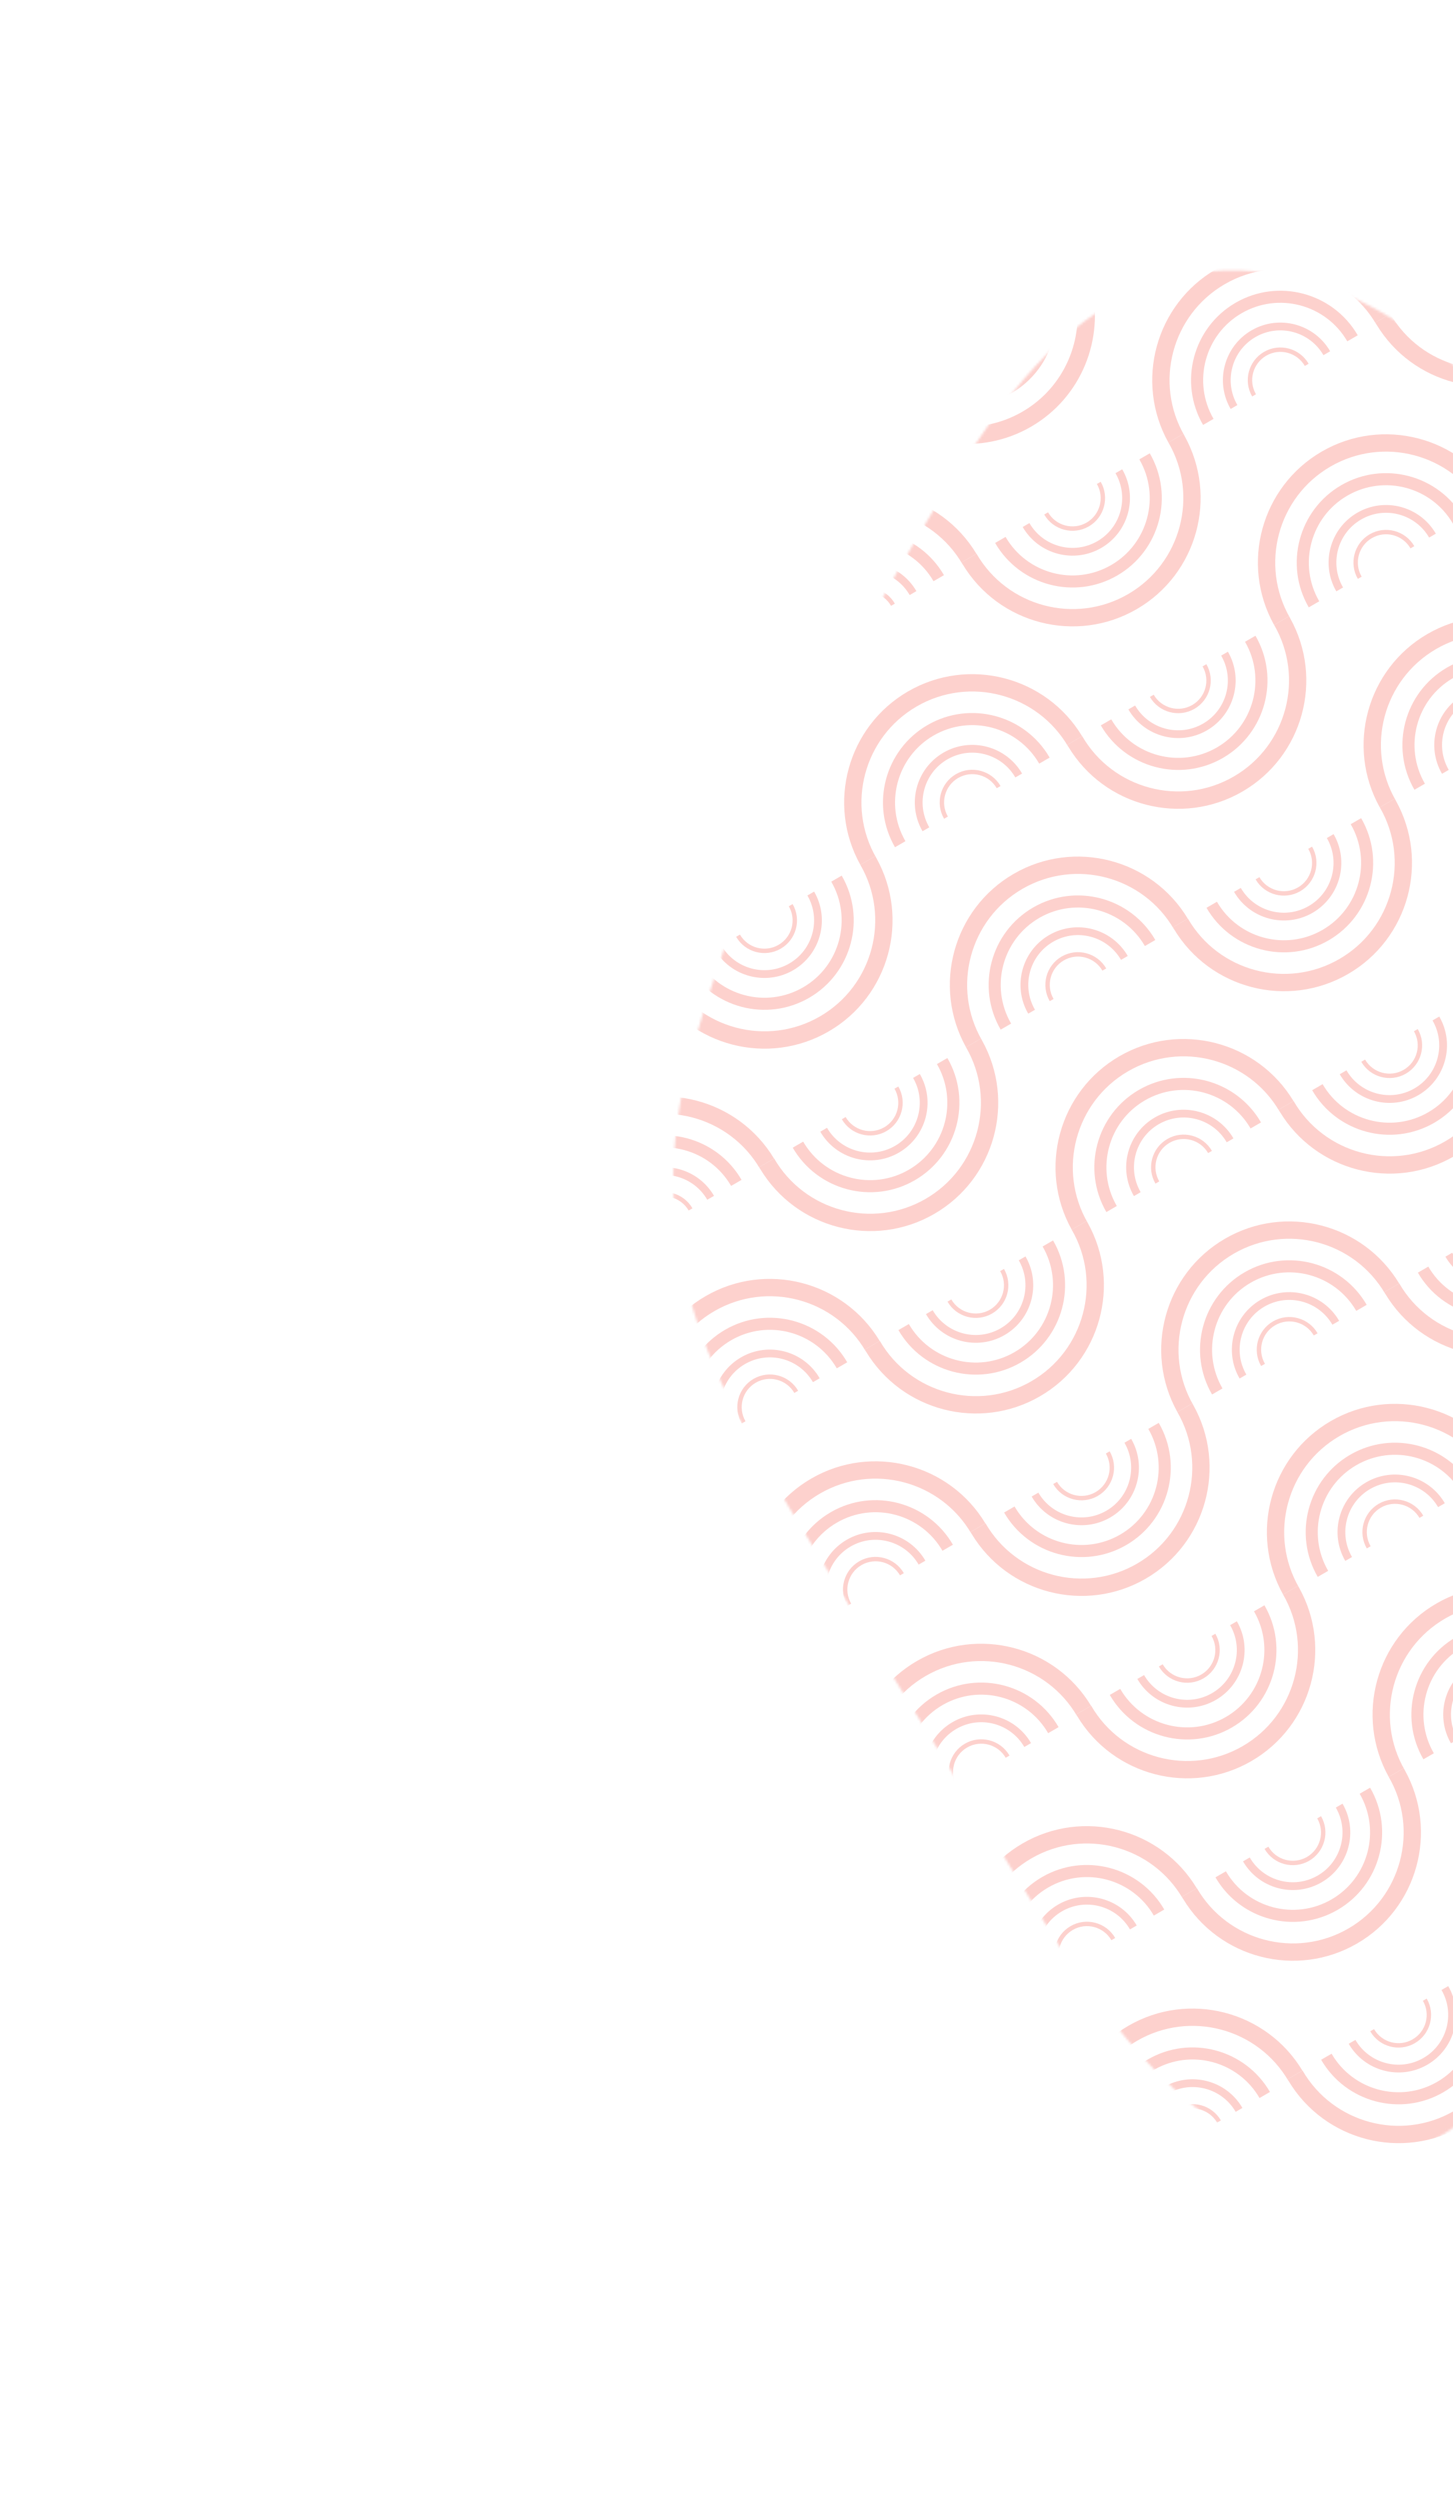<svg width="600" height="1032" viewBox="0 0 600 1032" fill="none" xmlns="http://www.w3.org/2000/svg">
<g style="mix-blend-mode:hard-light" opacity="0.3" clip-path="url(#clip0_76_21959)">
<mask id="mask0_76_21959" style="mask-type:alpha" maskUnits="userSpaceOnUse" x="278" y="111" width="385" height="783">
<path d="M342.879 650.115C372.551 698.238 402.214 746.373 431.886 794.496C462.838 844.706 507.917 901.887 566.162 892.606C600.569 887.122 627.385 857.905 640.005 825.427C652.614 792.95 653.571 757.288 654.369 722.459C656.917 611.21 659.454 499.963 662 388.703C663.513 322.713 664.322 253.54 634.089 194.858C603.857 136.186 531.552 93.52 470.778 119.277C437.122 133.542 414.173 164.851 394.687 195.775C348.97 268.323 310.353 348.279 286.559 430.858C261.23 518.776 295.889 573.88 342.879 650.115Z" fill="#B49180"/>
</mask>
<g mask="url(#mask0_76_21959)">
<path d="M509.582 911.554C488.705 923.654 479.194 947.927 484.789 970.244L491.269 966.489C487.482 947.758 495.739 927.841 513.168 917.741C530.596 907.64 551.985 910.367 566.351 922.975L572.831 919.22C556.243 903.275 530.46 899.455 509.582 911.554Z" fill="#F76457"/>
<path d="M480.584 861.517C469.257 868.082 465.375 882.644 471.943 893.978L474.726 892.365C469.047 882.566 472.394 869.972 482.193 864.293C491.991 858.615 504.583 861.972 510.262 871.771L513.044 870.158C506.469 858.828 491.911 854.953 480.584 861.517Z" fill="#F76457"/>
<path d="M485.733 870.401C479.305 874.126 477.105 882.391 480.83 888.819L482.404 887.906C479.179 882.341 481.079 875.201 486.645 871.975C492.211 868.75 499.351 870.65 502.576 876.216L504.15 875.304C500.425 868.876 492.16 866.676 485.733 870.401Z" fill="#F76457"/>
<path d="M473.99 850.138C456.385 860.34 450.358 882.961 460.564 900.572L464.876 898.073C456.051 882.847 461.255 863.277 476.488 854.449C491.715 845.624 511.278 850.832 520.106 866.065L524.417 863.567C514.211 845.956 491.594 839.935 473.99 850.138Z" fill="#F76457"/>
<path d="M452.859 905.029C440.202 883.175 447.679 855.106 469.523 842.446C491.374 829.783 519.443 837.26 532.102 859.104L532.135 859.085C531.977 858.828 531.816 858.581 531.665 858.319L537.818 854.753C522.975 830.091 490.927 821.77 465.928 836.258C440.929 850.746 432.222 882.686 446.235 907.829L452.428 904.24C452.579 904.502 452.707 904.768 452.859 905.029Z" fill="#F76457"/>
<path d="M623.724 806.006C611.067 784.152 618.544 756.083 640.388 743.424C662.239 730.76 690.307 738.238 702.967 760.082L703 760.063C702.842 759.805 702.681 759.558 702.529 759.297L708.689 755.727C693.847 731.064 661.798 722.743 636.799 737.231C611.8 751.719 603.094 783.659 617.107 808.802L623.286 805.221C623.438 805.482 623.579 805.741 623.724 806.006Z" fill="#F76457"/>
<path d="M589.392 852.317C600.719 845.752 604.595 831.194 598.026 819.86L595.25 821.469C600.929 831.268 597.582 843.862 587.783 849.541C577.985 855.219 565.387 851.866 559.708 842.067L556.932 843.676C563.496 855.003 578.059 858.885 589.392 852.317Z" fill="#F76457"/>
<path d="M584.239 843.427C590.667 839.702 592.867 831.437 589.142 825.009L587.568 825.922C590.793 831.487 588.892 838.627 583.327 841.853C577.761 845.078 570.621 843.178 567.396 837.612L565.822 838.524C569.547 844.952 577.805 847.156 584.239 843.427Z" fill="#F76457"/>
<path d="M593.488 859.385C578.261 868.21 558.692 863.006 549.864 847.773L545.552 850.271C555.755 867.876 578.376 873.903 595.987 863.697C613.591 853.494 619.618 830.873 609.412 813.262L605.101 815.761C613.919 830.991 608.715 850.561 593.488 859.385Z" fill="#F76457"/>
<path d="M532.141 859.082C546.984 883.745 579.032 892.066 604.031 877.578C629.03 863.09 637.731 831.154 623.724 806.006C623.579 805.741 623.444 805.479 623.293 805.218L617.113 808.799L617.1 808.807C629.764 830.657 622.286 858.726 600.449 871.382C578.598 884.045 550.53 876.568 537.87 854.724L537.838 854.743L531.684 858.309C531.823 858.578 531.983 858.825 532.141 859.082Z" fill="#F76457"/>
<path d="M436.942 786.213C425.615 792.777 421.733 807.34 428.294 818.66L431.076 817.047C425.402 807.255 428.749 794.661 438.547 788.982C448.345 783.304 460.937 786.661 466.612 796.453L469.395 794.84C462.831 783.53 448.269 779.648 436.942 786.213Z" fill="#F76457"/>
<path d="M442.091 795.097C435.663 798.822 433.463 807.087 437.189 813.515L438.763 812.602C435.541 807.043 437.438 799.897 443.004 796.671C448.569 793.446 455.713 795.353 458.935 800.912L460.509 800C456.784 793.572 448.519 791.372 442.091 795.097Z" fill="#F76457"/>
<path d="M430.344 774.827C412.74 785.03 406.716 807.657 416.919 825.262L421.23 822.763C412.41 807.543 417.617 787.98 432.85 779.152C448.077 770.327 467.64 775.535 476.461 790.755L480.772 788.256C470.573 770.658 447.949 764.625 430.344 774.827Z" fill="#F76457"/>
<path d="M409.217 829.725C396.564 807.877 404.042 779.809 425.886 767.149C447.736 754.486 475.805 761.963 488.461 783.801L488.493 783.782C488.339 783.531 488.178 783.284 488.027 783.022L494.18 779.456C479.334 754.787 447.286 746.466 422.286 760.954C397.287 775.442 388.581 807.382 402.598 832.532L408.79 828.943C408.942 829.204 409.07 829.47 409.217 829.725Z" fill="#F76457"/>
<path d="M373.279 873.249C363.481 878.928 350.886 875.581 345.208 865.783L342.432 867.391C348.996 878.718 363.558 882.6 374.892 876.032C386.219 869.468 390.094 854.909 383.526 843.576L380.75 845.184C386.426 854.993 383.078 867.571 373.279 873.249Z" fill="#F76457"/>
<path d="M369.743 867.149C376.17 863.424 378.37 855.159 374.645 848.731L373.071 849.643C376.293 855.202 374.389 862.353 368.83 865.574C363.265 868.8 356.125 866.899 352.899 861.334L351.325 862.246C355.044 868.678 363.308 870.878 369.743 867.149Z" fill="#F76457"/>
<path d="M381.486 887.411C399.084 877.213 405.117 854.588 394.911 836.977L390.593 839.479C399.418 854.706 394.214 874.276 378.987 883.1C363.761 891.925 344.187 886.714 335.363 871.488L344.634 887.485C355.683 893.796 369.702 894.241 381.486 887.411Z" fill="#F76457"/>
<path d="M409.217 829.725C409.069 829.47 408.941 829.204 408.79 828.942L402.61 832.524L402.597 832.531C415.26 854.382 407.783 882.451 385.946 895.106C375.213 901.326 362.982 902.672 351.808 899.864L356.529 908.009C367.594 909.38 379.164 907.3 389.531 901.292C414.534 886.811 423.23 854.868 409.217 829.725Z" fill="#F76457"/>
<path d="M607.8 687.193C596.473 693.758 592.591 708.32 599.152 719.641L601.935 718.028C596.26 708.236 599.607 695.642 609.406 689.963C619.204 684.284 631.796 687.642 637.471 697.434L640.253 695.821C633.69 684.511 619.127 680.629 607.8 687.193Z" fill="#F76457"/>
<path d="M601.203 675.808C583.598 686.011 577.575 708.638 587.778 726.242L592.089 723.744C583.268 708.524 588.476 688.961 603.709 680.132C618.936 671.308 638.505 676.512 647.326 691.732L651.637 689.233C641.439 671.635 618.807 665.606 601.203 675.808Z" fill="#F76457"/>
<path d="M580.082 730.702C567.429 708.854 574.907 680.786 596.75 668.126C618.601 655.463 646.67 662.94 659.325 684.778L659.358 684.759C659.204 684.508 659.043 684.261 658.892 683.999L665.052 680.429C650.205 655.76 618.157 647.439 593.158 661.927C568.159 676.415 559.452 708.355 573.469 733.505L579.649 729.924C579.8 730.185 579.941 730.444 580.082 730.702Z" fill="#F76457"/>
<path d="M545.751 777.013C557.078 770.448 560.953 755.89 554.385 744.556L551.609 746.165C557.287 755.964 553.936 768.552 544.138 774.23C534.339 779.909 521.745 776.562 516.066 766.763L513.29 768.372C519.858 779.706 534.417 783.581 545.751 777.013Z" fill="#F76457"/>
<path d="M540.601 768.129C547.029 764.404 549.229 756.14 545.504 749.712L543.93 750.624C547.151 756.183 545.255 763.33 539.689 766.555C534.123 769.781 526.983 767.88 523.758 762.314L522.184 763.227C525.909 769.655 534.167 771.858 540.601 768.129Z" fill="#F76457"/>
<path d="M549.846 784.081C534.619 792.905 515.046 787.695 506.222 772.468L501.91 774.967C512.113 792.571 534.734 798.598 552.345 788.392C569.949 778.19 575.976 755.569 565.77 737.958L561.459 740.456C570.28 755.693 565.073 775.256 549.846 784.081Z" fill="#F76457"/>
<path d="M488.499 783.777C503.345 808.446 535.394 816.767 560.393 802.279C585.392 787.792 594.099 755.851 580.082 730.701C579.941 730.443 579.806 730.181 579.655 729.919L573.475 733.501L573.462 733.508C586.125 755.359 578.648 783.427 556.811 796.083C534.96 808.746 506.891 801.269 494.232 779.425L494.199 779.444L488.046 783.01C488.184 783.279 488.345 783.526 488.499 783.777Z" fill="#F76457"/>
<path d="M393.304 710.915C381.977 717.479 378.091 732.035 384.659 743.369L387.442 741.756C381.764 731.958 385.114 719.37 394.913 713.691C404.711 708.013 417.299 711.363 422.978 721.162L425.761 719.549C419.186 708.219 404.631 704.351 393.304 710.915Z" fill="#F76457"/>
<path d="M398.449 719.792C392.021 723.517 389.821 731.782 393.546 738.21L395.121 737.297C391.895 731.732 393.796 724.592 399.361 721.366C404.927 718.141 412.067 720.042 415.292 725.607L416.867 724.695C413.141 718.267 404.877 716.067 398.449 719.792Z" fill="#F76457"/>
<path d="M386.706 699.529C369.101 709.731 363.074 732.352 373.281 749.963L377.592 747.465C368.767 732.238 373.975 712.675 389.208 703.847C404.435 695.022 423.998 700.23 432.822 715.457L437.134 712.958C426.927 695.347 404.31 689.326 386.706 699.529Z" fill="#F76457"/>
<path d="M365.579 754.427C352.926 732.579 360.399 704.504 382.243 691.844C404.094 679.181 432.163 686.658 444.822 708.502L444.855 708.483C444.701 708.232 444.54 707.985 444.389 707.724L450.542 704.158C435.695 679.489 403.647 671.168 378.648 685.655C353.649 700.143 344.942 732.084 358.959 757.234L365.152 753.645C365.299 753.899 365.431 754.172 365.579 754.427Z" fill="#F76457"/>
<path d="M329.641 797.951C319.842 803.63 307.248 800.283 301.569 790.484L298.793 792.093C305.358 803.42 319.916 807.296 331.25 800.727C342.577 794.163 346.456 779.611 339.888 768.277L337.112 769.886C342.784 779.688 339.439 792.273 329.641 797.951Z" fill="#F76457"/>
<path d="M326.104 791.85C332.532 788.125 334.732 779.861 331.007 773.433L329.433 774.345C332.654 779.904 330.751 787.054 325.192 790.276C319.626 793.502 312.483 791.594 309.261 786.035L307.687 786.948C311.405 793.379 319.67 795.579 326.104 791.85Z" fill="#F76457"/>
<path d="M337.848 812.114C355.446 801.915 361.476 779.284 351.273 761.679L346.955 764.182C355.78 779.408 350.572 798.971 335.346 807.796C320.119 816.62 300.549 811.417 291.725 796.19L300.992 812.181C312.045 818.499 326.064 818.943 337.848 812.114Z" fill="#F76457"/>
<path d="M365.579 754.427C365.431 754.172 365.303 753.906 365.152 753.645L358.972 757.226L358.959 757.234C371.618 779.078 364.145 807.153 342.308 819.809C331.575 826.028 319.348 827.381 308.17 824.566L312.895 832.718C323.96 834.089 335.53 832.009 345.896 826.001C370.892 811.507 379.592 779.57 365.579 754.427Z" fill="#F76457"/>
<path d="M564.162 611.896C552.835 618.46 548.95 633.016 555.518 644.35L558.301 642.737C552.622 632.938 555.973 620.351 565.771 614.672C575.57 608.993 588.158 612.344 593.836 622.143L596.619 620.53C590.044 609.2 575.489 605.331 564.162 611.896Z" fill="#F76457"/>
<path d="M569.308 620.773C562.88 624.498 560.68 632.763 564.405 639.191L565.979 638.278C562.754 632.713 564.654 625.573 570.22 622.347C575.786 619.122 582.926 621.022 586.151 626.588L587.725 625.676C584 619.248 575.735 617.048 569.308 620.773Z" fill="#F76457"/>
<path d="M557.565 600.51C539.96 610.712 533.933 633.333 544.139 650.944L548.451 648.446C539.626 633.219 544.834 613.656 560.067 604.828C575.294 596.003 594.863 601.207 603.688 616.434L607.999 613.935C597.793 596.324 575.169 590.307 557.565 600.51Z" fill="#F76457"/>
<path d="M536.444 655.404C523.791 633.556 531.264 605.481 553.108 592.821C574.959 580.158 603.028 587.635 615.687 609.479L615.72 609.46C615.566 609.209 615.405 608.962 615.253 608.701L621.413 605.131C606.567 580.462 574.519 572.141 549.519 586.629C524.52 601.117 515.814 633.057 529.831 658.207L536.01 654.626C536.158 654.88 536.303 655.145 536.444 655.404Z" fill="#F76457"/>
<path d="M502.109 701.708C513.436 695.144 517.315 680.591 510.746 669.258L507.97 670.867C513.649 680.665 510.298 693.253 500.5 698.932C490.701 704.61 478.107 701.263 472.428 691.465L469.652 693.074C476.22 704.407 490.775 708.276 502.109 701.708Z" fill="#F76457"/>
<path d="M496.963 692.831C503.391 689.106 505.591 680.841 501.866 674.413L500.291 675.326C503.513 680.885 501.616 688.031 496.051 691.257C490.485 694.482 483.341 692.575 480.12 687.016L478.545 687.928C482.27 694.356 490.529 696.56 496.963 692.831Z" fill="#F76457"/>
<path d="M506.204 708.776C490.978 717.601 471.408 712.397 462.584 697.17L458.272 699.669C468.471 717.267 491.096 723.301 508.707 713.094C526.311 702.892 532.334 680.264 522.132 662.66L517.821 665.158C526.639 680.389 521.431 699.952 506.204 708.776Z" fill="#F76457"/>
<path d="M444.861 708.48C459.704 733.143 491.752 741.464 516.751 726.976C541.75 712.488 550.451 680.551 536.444 655.404C536.303 655.146 536.168 654.883 536.017 654.622L529.837 658.203L529.824 658.211C542.484 680.055 535.01 708.13 513.173 720.786C491.322 733.449 463.254 725.972 450.594 704.128L450.561 704.147L444.408 707.713C444.543 707.975 444.707 708.229 444.861 708.48Z" fill="#F76457"/>
<path d="M349.662 635.611C338.335 642.175 334.453 656.738 341.021 668.071L343.804 666.458C338.126 656.66 341.473 644.066 351.271 638.387C361.07 632.708 373.661 636.066 379.34 645.864L382.123 644.251C375.548 632.922 360.989 629.046 349.662 635.611Z" fill="#F76457"/>
<path d="M354.811 644.495C348.383 648.22 346.183 656.485 349.909 662.912L351.483 662C348.257 656.434 350.158 649.294 355.724 646.069C361.289 642.844 368.429 644.744 371.655 650.31L373.229 649.397C369.504 642.97 361.239 640.77 354.811 644.495Z" fill="#F76457"/>
<path d="M343.068 624.231C325.463 634.434 319.436 657.055 329.643 674.666L333.954 672.167C325.129 656.94 330.333 637.371 345.567 628.543C360.793 619.718 380.356 624.926 389.185 640.159L393.496 637.66C383.29 620.049 360.672 614.029 343.068 624.231Z" fill="#F76457"/>
<path d="M321.937 679.123C309.281 657.268 316.758 629.2 338.602 616.54C360.452 603.877 388.521 611.354 401.181 633.198L401.213 633.179C401.055 632.922 400.895 632.675 400.743 632.413L406.897 628.847C392.054 604.185 360.006 595.863 335.006 610.351C310.007 624.839 301.301 656.78 315.314 681.923L321.506 678.334C321.658 678.595 321.786 678.861 321.937 679.123Z" fill="#F76457"/>
<path d="M286.003 722.654C276.205 728.332 263.606 724.979 257.928 715.18L255.152 716.789C261.716 728.116 276.278 731.998 287.612 725.43C298.939 718.865 302.814 704.307 296.246 692.973L293.47 694.582C299.142 704.384 295.801 716.975 286.003 722.654Z" fill="#F76457"/>
<path d="M282.459 716.54C288.887 712.815 291.087 704.55 287.362 698.122L285.787 699.035C289.013 704.6 287.106 711.744 281.547 714.966C275.981 718.191 268.841 716.291 265.616 710.725L264.041 711.637C267.76 718.069 276.025 720.269 282.459 716.54Z" fill="#F76457"/>
<path d="M294.206 736.81C311.804 726.611 317.838 703.986 307.632 686.375L303.314 688.878C312.138 704.104 306.931 723.667 291.704 732.492C276.477 741.316 256.908 736.113 248.083 720.886L257.355 736.884C268.403 743.195 282.422 743.639 294.206 736.81Z" fill="#F76457"/>
<path d="M321.937 679.123C321.786 678.862 321.658 678.596 321.506 678.334L315.327 681.916L315.314 681.923C327.977 703.774 320.5 731.843 298.662 744.498C287.93 750.718 275.703 752.071 264.525 749.256L269.249 757.408C280.315 758.779 291.884 756.699 302.251 750.691C327.254 736.209 335.95 704.267 321.937 679.123Z" fill="#F76457"/>
<path d="M520.521 536.592C509.194 543.156 505.312 557.719 511.88 569.052L514.663 567.439C508.984 557.641 512.331 545.046 522.13 539.368C531.928 533.689 544.52 537.047 550.198 546.845L552.981 545.232C546.406 533.903 531.848 530.027 520.521 536.592Z" fill="#F76457"/>
<path d="M525.67 545.475C519.242 549.201 517.042 557.465 520.767 563.893L522.341 562.981C519.116 557.415 521.017 550.275 526.582 547.05C532.148 543.824 539.288 545.725 542.513 551.29L544.087 550.378C540.362 543.95 532.098 541.75 525.67 545.475Z" fill="#F76457"/>
<path d="M513.927 525.212C496.322 535.414 490.295 558.035 500.501 575.646L504.813 573.148C495.988 557.921 501.192 538.352 516.425 529.523C531.652 520.699 551.221 525.902 560.05 541.136L564.361 538.637C554.155 521.026 531.531 515.009 513.927 525.212Z" fill="#F76457"/>
<path d="M492.802 580.1C480.146 558.246 487.623 530.177 509.467 517.517C531.317 504.854 559.386 512.331 572.045 534.175L572.078 534.156C571.92 533.899 571.759 533.652 571.608 533.39L577.768 529.82C562.925 505.158 530.877 496.837 505.878 511.325C480.879 525.813 472.172 557.753 486.185 582.896L492.365 579.315C492.516 579.576 492.657 579.835 492.802 580.1Z" fill="#F76457"/>
<path d="M458.471 626.41C469.798 619.846 473.673 605.287 467.105 593.954L464.329 595.563C470.007 605.361 466.66 617.956 456.862 623.634C447.063 629.313 434.465 625.959 428.786 616.161L426.01 617.77C432.575 629.097 447.137 632.979 458.471 626.41Z" fill="#F76457"/>
<path d="M453.318 617.521C459.746 613.796 461.945 605.531 458.22 599.103L456.646 600.016C459.872 605.581 457.971 612.721 452.405 615.947C446.84 619.172 439.7 617.271 436.474 611.706L434.9 612.618C438.625 619.046 446.883 621.25 453.318 617.521Z" fill="#F76457"/>
<path d="M462.566 633.479C447.34 642.304 427.77 637.1 418.946 621.873L414.634 624.372C424.837 641.976 447.458 648.003 465.069 637.797C482.673 627.594 488.7 604.973 478.494 587.362L474.183 589.861C482.997 605.085 477.793 624.654 462.566 633.479Z" fill="#F76457"/>
<path d="M401.22 633.176C416.062 657.838 448.114 666.166 473.113 651.678C498.113 637.19 506.815 605.243 492.802 580.1C492.657 579.835 492.523 579.572 492.371 579.311L486.192 582.892L486.179 582.9C498.842 604.751 491.365 632.819 469.527 645.475C447.677 658.138 419.608 650.661 406.949 628.817L406.916 628.836L400.763 632.402C400.901 632.671 401.062 632.918 401.22 633.176Z" fill="#F76457"/>
<path d="M629.329 527.391C640.656 520.827 644.538 506.264 637.97 494.931L635.187 496.544C640.866 506.342 637.519 518.937 627.72 524.615C617.922 530.294 605.33 526.936 599.652 517.138L596.869 518.751C603.44 530.074 618.002 533.956 629.329 527.391Z" fill="#F76457"/>
<path d="M633.425 534.46C618.198 543.284 598.629 538.081 589.804 522.854L585.493 525.352C595.695 542.957 618.316 548.984 635.927 538.778C653.532 528.575 659.559 505.954 649.353 488.343L645.041 490.842C653.862 506.062 648.652 525.635 633.425 534.46Z" fill="#F76457"/>
<path d="M572.078 534.156C586.921 558.819 618.973 567.147 643.972 552.659C668.971 538.171 677.674 506.224 663.661 481.081C663.516 480.816 663.381 480.553 663.23 480.292L657.05 483.873C669.714 505.724 662.23 533.796 640.386 546.456C618.535 559.119 590.467 551.642 577.807 529.798L577.775 529.817L571.621 533.383C571.759 533.652 571.92 533.899 572.078 534.156Z" fill="#F76457"/>
<path d="M306.021 560.307C294.694 566.871 290.812 581.434 297.38 592.767L300.163 591.155C294.484 581.356 297.831 568.762 307.63 563.083C317.428 557.405 330.02 560.762 335.698 570.56L338.481 568.948C331.91 557.624 317.348 553.742 306.021 560.307Z" fill="#F76457"/>
<path d="M311.173 569.197C304.746 572.922 302.545 581.187 306.271 587.615L307.845 586.702C304.62 581.137 306.52 573.997 312.086 570.771C317.651 567.546 324.791 569.447 328.017 575.012L329.591 574.1C325.866 567.672 317.601 565.472 311.173 569.197Z" fill="#F76457"/>
<path d="M299.426 548.927C281.822 559.13 275.795 581.751 286.001 599.362L290.312 596.863C281.488 581.636 286.695 562.073 301.929 553.245C317.156 544.421 336.718 549.628 345.543 564.855L349.854 562.356C339.652 544.752 317.031 538.725 299.426 548.927Z" fill="#F76457"/>
<path d="M278.299 603.825C265.643 581.971 273.12 553.902 294.964 541.243C316.814 528.579 344.883 536.057 357.543 557.901L357.575 557.882C357.417 557.624 357.257 557.377 357.105 557.116L363.259 553.55C348.412 528.88 316.364 520.559 291.365 535.047C266.366 549.535 257.659 581.475 271.676 606.625L277.869 603.036C278.02 603.298 278.148 603.564 278.299 603.825Z" fill="#F76457"/>
<path d="M250.564 661.505C268.162 651.306 274.196 628.682 263.99 611.071L259.672 613.573C268.496 628.8 263.293 648.369 248.066 657.194C232.839 666.018 213.27 660.815 204.441 645.581L213.712 661.579C224.761 667.89 238.78 668.335 250.564 661.505Z" fill="#F76457"/>
<path d="M278.299 603.825C278.148 603.564 278.02 603.298 277.868 603.036L271.689 606.618L271.676 606.625C284.339 628.476 276.862 656.544 255.024 669.2C244.292 675.42 232.065 676.773 220.887 673.957L225.607 682.103C236.673 683.474 248.242 681.394 258.609 675.386C283.608 660.898 292.308 628.962 278.299 603.825Z" fill="#F76457"/>
<path d="M476.879 461.288C465.552 467.852 461.67 482.415 468.238 493.748L471.021 492.135C465.343 482.337 468.69 469.742 478.488 464.064C488.287 458.385 500.878 461.743 506.557 471.541L509.34 469.928C502.769 458.605 488.206 454.723 476.879 461.288Z" fill="#F76457"/>
<path d="M482.032 470.178C475.604 473.903 473.404 482.168 477.129 488.596L478.704 487.683C475.478 482.118 477.379 474.978 482.944 471.752C488.51 468.527 495.65 470.427 498.875 475.993L500.45 475.081C496.724 468.653 488.46 466.453 482.032 470.178Z" fill="#F76457"/>
<path d="M470.285 449.908C452.68 460.111 446.653 482.732 456.86 500.343L461.171 497.844C452.347 482.617 457.554 463.054 472.787 454.226C488.014 445.401 507.584 450.605 516.408 465.832L520.719 463.333C510.517 445.729 487.89 439.706 470.285 449.908Z" fill="#F76457"/>
<path d="M449.164 504.802C436.508 482.948 443.985 454.879 465.829 442.22C487.679 429.557 515.748 437.034 528.408 458.878L528.44 458.859C528.282 458.601 528.122 458.354 527.97 458.093L534.13 454.523C519.284 429.854 487.235 421.533 462.236 436.021C437.237 450.509 428.53 482.449 442.547 507.599L448.727 504.017C448.878 504.279 449.019 504.537 449.164 504.802Z" fill="#F76457"/>
<path d="M414.829 551.107C426.156 544.542 430.031 529.983 423.463 518.65L420.687 520.259C426.366 530.057 423.015 542.645 413.216 548.324C403.418 554.002 390.823 550.655 385.145 540.857L382.369 542.466C388.937 553.799 403.496 557.675 414.829 551.107Z" fill="#F76457"/>
<path d="M409.68 542.223C416.108 538.498 418.308 530.233 414.582 523.806L413.008 524.718C416.234 530.283 414.333 537.423 408.767 540.649C403.202 543.874 396.062 541.974 392.836 536.408L391.262 537.321C394.987 543.748 403.246 545.952 409.68 542.223Z" fill="#F76457"/>
<path d="M418.925 558.174C403.698 566.999 384.128 561.795 375.3 546.562L370.989 549.061C381.191 566.665 403.812 572.692 421.423 562.486C439.028 552.283 445.055 529.662 434.848 512.051L430.537 514.55C439.359 529.787 434.151 549.35 418.925 558.174Z" fill="#F76457"/>
<path d="M357.581 557.878C372.424 582.54 404.472 590.861 429.471 576.373C454.471 561.885 463.171 529.949 449.164 504.802C449.019 504.537 448.885 504.274 448.733 504.013L442.554 507.594L442.541 507.602C455.204 529.453 447.727 557.521 425.889 570.177C404.039 582.84 375.97 575.363 363.31 553.519L363.278 553.538L357.124 557.104C357.263 557.373 357.423 557.62 357.581 557.878Z" fill="#F76457"/>
<path d="M620.023 405.783L620.036 405.775C607.373 383.925 614.85 355.856 636.688 343.2C658.538 330.537 686.607 338.014 699.266 359.858L699.299 359.839C699.141 359.582 698.98 359.335 698.829 359.073L704.982 355.507C690.136 330.838 658.088 322.517 633.089 337.005C608.089 351.493 599.389 383.429 613.4 408.583L619.579 405.002C619.744 405.256 619.878 405.518 620.023 405.783Z" fill="#F76457"/>
<path d="M585.688 452.087C597.015 445.523 600.897 430.96 594.328 419.627L591.546 421.24C597.224 431.038 593.873 443.626 584.075 449.304C574.276 454.983 561.688 451.632 556.01 441.834L553.227 443.447C559.802 454.776 574.361 458.652 585.688 452.087Z" fill="#F76457"/>
<path d="M580.538 443.204C586.966 439.479 589.166 431.214 585.441 424.786L583.867 425.699C587.092 431.264 585.192 438.404 579.626 441.63C574.061 444.855 566.921 442.954 563.695 437.389L562.121 438.301C565.846 444.729 574.111 446.929 580.538 443.204Z" fill="#F76457"/>
<path d="M589.783 459.155C574.556 467.98 554.987 462.776 546.159 447.543L541.847 450.041C552.05 467.646 574.671 473.673 592.282 463.467C609.886 453.264 615.913 430.643 605.707 413.032L601.396 415.531C610.224 430.764 605.01 450.331 589.783 459.155Z" fill="#F76457"/>
<path d="M528.44 458.858C543.283 483.521 575.331 491.842 600.33 477.354C625.329 462.866 634.036 430.926 620.023 405.783C619.878 405.517 619.743 405.255 619.592 404.994L613.412 408.575C626.075 430.426 618.592 458.498 596.748 471.158C574.897 483.821 546.828 476.344 534.169 454.5L534.136 454.519L527.983 458.085C528.121 458.354 528.282 458.601 528.44 458.858Z" fill="#F76457"/>
<path d="M262.382 485.009C251.055 491.573 247.17 506.129 253.738 517.463L256.521 515.85C250.842 506.051 254.193 493.463 263.991 487.785C273.79 482.106 286.378 485.457 292.056 495.256L294.839 493.643C288.264 482.313 273.709 478.444 262.382 485.009Z" fill="#F76457"/>
<path d="M267.528 493.886C261.1 497.611 258.9 505.876 262.625 512.304L264.199 511.391C260.978 505.832 262.874 498.686 268.44 495.46C274.005 492.235 281.149 494.142 284.371 499.701L285.945 498.789C282.22 492.361 273.955 490.161 267.528 493.886Z" fill="#F76457"/>
<path d="M255.784 473.622C238.18 483.825 232.153 506.446 242.359 524.057L246.67 521.558C237.846 506.332 243.053 486.769 258.287 477.94C273.513 469.116 293.076 474.323 301.901 489.55L306.212 487.052C296.006 469.44 273.389 463.42 255.784 473.622Z" fill="#F76457"/>
<path d="M234.657 528.52C222.001 506.666 229.482 478.604 251.326 465.944C273.176 453.281 301.241 460.752 313.901 482.596L313.933 482.577C313.779 482.326 313.615 482.072 313.467 481.817L319.62 478.251C304.774 453.582 272.726 445.261 247.726 459.749C222.727 474.237 214.021 506.177 228.038 531.327L234.23 527.738C234.374 527.986 234.51 528.266 234.657 528.52Z" fill="#F76457"/>
<path d="M433.241 385.989C421.914 392.554 418.028 407.11 424.596 418.443L427.379 416.831C421.701 407.032 425.051 394.444 434.85 388.766C444.648 383.087 457.236 386.438 462.915 396.236L465.698 394.624C459.123 383.294 444.568 379.425 433.241 385.989Z" fill="#F76457"/>
<path d="M438.386 394.867C431.958 398.592 429.758 406.857 433.483 413.284L435.058 412.372C431.836 406.813 433.733 399.666 439.298 396.441C444.864 393.216 452.008 395.123 455.23 400.682L456.804 399.769C453.079 393.342 444.814 391.142 438.386 394.867Z" fill="#F76457"/>
<path d="M426.643 374.603C409.038 384.806 403.011 407.427 413.218 425.038L417.529 422.539C408.704 407.312 413.912 387.749 429.145 378.921C444.372 370.097 463.942 375.3 472.766 390.527L477.077 388.029C466.871 370.418 444.247 364.401 426.643 374.603Z" fill="#F76457"/>
<path d="M405.522 429.498C392.866 407.643 400.347 379.581 422.191 366.922C444.041 354.258 472.106 361.729 484.765 383.573L484.798 383.554C484.644 383.303 484.479 383.049 484.332 382.795L490.492 379.225C475.645 354.556 443.597 346.234 418.598 360.722C393.599 375.21 384.892 407.151 398.909 432.3L405.089 428.719C405.232 428.967 405.381 429.239 405.522 429.498Z" fill="#F76457"/>
<path d="M371.187 475.802C382.514 469.237 386.393 454.685 379.825 443.352L377.049 444.961C382.727 454.759 379.377 467.347 369.578 473.026C359.78 478.704 347.185 475.357 341.507 465.559L338.73 467.168C345.299 478.501 359.854 482.37 371.187 475.802Z" fill="#F76457"/>
<path d="M366.042 466.926C372.47 463.2 374.67 454.936 370.945 448.508L369.37 449.42C372.592 454.979 370.695 462.126 365.13 465.351C359.564 468.577 352.42 466.67 349.199 461.111L347.624 462.023C351.349 468.451 359.608 470.655 366.042 466.926Z" fill="#F76457"/>
<path d="M375.283 482.87C360.056 491.695 340.487 486.491 331.662 471.264L327.351 473.763C337.553 491.367 360.174 497.394 377.785 487.188C395.39 476.986 401.417 454.365 391.211 436.754L386.899 439.252C395.717 454.483 390.51 474.046 375.283 482.87Z" fill="#F76457"/>
<path d="M313.94 482.573C328.786 507.242 360.834 515.564 385.834 501.076C410.833 486.588 419.539 454.647 405.522 429.498C405.381 429.239 405.243 428.97 405.095 428.715L398.916 432.297L398.903 432.304C411.562 454.148 404.089 482.224 382.251 494.879C360.401 507.542 332.332 500.065 319.672 478.221L319.64 478.24L313.486 481.806C313.617 482.062 313.785 482.322 313.94 482.573Z" fill="#F76457"/>
<path d="M604.1 286.97C592.773 293.535 588.893 308.087 595.462 319.42L598.238 317.811C592.559 308.013 595.91 295.425 605.709 289.746C615.507 284.068 628.102 287.415 633.78 297.213L636.556 295.604C629.988 284.271 615.433 280.402 604.1 286.97Z" fill="#F76457"/>
<path d="M609.245 295.848C602.817 299.573 600.617 307.837 604.342 314.265L605.916 313.353C602.695 307.794 604.592 300.647 610.157 297.422C615.723 294.196 622.866 296.103 626.088 301.662L627.662 300.75C623.937 294.322 615.679 292.119 609.245 295.848Z" fill="#F76457"/>
<path d="M597.501 275.584C579.897 285.787 573.87 308.408 584.076 326.019L588.4 323.512C579.576 308.286 584.783 288.723 600.01 279.898C615.237 271.074 634.806 276.277 643.631 291.504L647.942 289.006C637.729 271.398 615.112 265.378 597.501 275.584Z" fill="#F76457"/>
<path d="M576.381 330.478L576.394 330.471C563.731 308.62 571.212 280.558 593.049 267.902C614.9 255.239 642.965 262.71 655.624 284.554L655.657 284.535C655.503 284.284 655.338 284.03 655.191 283.775L661.344 280.209C646.498 255.54 614.449 247.219 589.45 261.707C564.451 276.195 555.745 308.135 569.761 333.285L575.941 329.704C576.098 329.944 576.24 330.22 576.381 330.478Z" fill="#F76457"/>
<path d="M542.046 376.783C553.373 370.218 557.258 355.662 550.69 344.329L547.907 345.941C553.586 355.74 550.235 368.328 540.437 374.006C530.638 379.685 518.05 376.334 512.372 366.536L509.589 368.149C516.164 379.478 530.719 383.347 542.046 376.783Z" fill="#F76457"/>
<path d="M536.901 367.906C543.328 364.181 545.528 355.916 541.803 349.489L540.229 350.401C543.451 355.96 541.554 363.107 535.988 366.332C530.423 369.557 523.279 367.65 520.057 362.091L518.483 363.004C522.208 369.431 530.473 371.631 536.901 367.906Z" fill="#F76457"/>
<path d="M546.141 383.851C530.915 392.676 511.345 387.472 502.521 372.245L498.209 374.744C508.412 392.348 531.033 398.375 548.644 388.169C566.248 377.967 572.275 355.346 562.069 337.735L557.758 340.233C566.582 355.46 561.368 375.027 546.141 383.851Z" fill="#F76457"/>
<path d="M484.798 383.554C499.645 408.223 531.693 416.544 556.692 402.056C581.691 387.568 590.398 355.628 576.381 330.478C576.24 330.22 576.102 329.951 575.954 329.696L569.774 333.277C582.434 355.121 574.954 383.201 553.11 395.86C531.259 408.523 503.191 401.046 490.531 379.202L490.498 379.221L484.345 382.787C484.476 383.043 484.644 383.303 484.798 383.554Z" fill="#F76457"/>
<path d="M389.599 310.685C378.272 317.25 374.39 331.812 380.955 343.139L383.738 341.527C378.059 331.728 381.41 319.14 391.208 313.462C401.007 307.783 413.595 311.134 419.273 320.932L422.056 319.32C415.485 307.996 400.926 304.121 389.599 310.685Z" fill="#F76457"/>
<path d="M394.748 319.569C388.32 323.294 386.12 331.559 389.846 337.987L391.42 337.074C388.198 331.515 390.095 324.369 395.661 321.143C401.226 317.918 408.366 319.819 411.592 325.384L413.166 324.472C409.441 318.044 401.176 315.844 394.748 319.569Z" fill="#F76457"/>
<path d="M383.005 299.306C365.401 309.508 359.374 332.129 369.58 349.74L373.891 347.242C365.067 332.015 370.274 312.452 385.507 303.624C400.734 294.799 420.304 300.003 429.128 315.23L433.44 312.731C423.233 295.12 400.61 289.103 383.005 299.306Z" fill="#F76457"/>
<path d="M361.881 354.193C349.224 332.339 356.701 304.27 378.545 291.611C400.396 278.948 428.464 286.425 441.124 308.269L441.157 308.25C440.999 307.992 440.838 307.745 440.686 307.484L446.846 303.914C432.004 279.251 399.955 270.93 374.956 285.418C349.957 299.906 341.251 331.846 355.264 356.99L361.443 353.409C361.595 353.67 361.736 353.928 361.881 354.193Z" fill="#F76457"/>
<path d="M327.549 400.504C338.876 393.94 342.752 379.381 336.183 368.048L333.407 369.657C339.086 379.455 335.739 392.049 325.94 397.728C316.142 403.407 303.543 400.053 297.865 390.255L295.089 391.864C301.653 403.191 316.216 407.072 327.549 400.504Z" fill="#F76457"/>
<path d="M322.396 391.614C328.824 387.889 331.024 379.625 327.299 373.197L325.725 374.109C328.95 379.675 327.049 386.815 321.484 390.04C315.918 393.266 308.778 391.365 305.553 385.799L303.979 386.712C307.704 393.14 315.962 395.343 322.396 391.614Z" fill="#F76457"/>
<path d="M331.645 407.573C316.418 416.397 296.849 411.194 288.02 395.96L283.709 398.459C293.912 416.064 316.533 422.091 334.144 411.884C351.748 401.682 357.775 379.061 347.569 361.45L343.258 363.948C352.076 379.179 346.872 398.748 331.645 407.573Z" fill="#F76457"/>
<path d="M270.298 407.269C285.144 431.938 317.193 440.26 342.192 425.772C367.191 411.284 375.891 379.347 361.881 354.194C361.736 353.929 361.601 353.666 361.45 353.405L355.27 356.986L355.257 356.994C367.92 378.844 360.443 406.913 338.606 419.569C316.755 432.232 288.686 424.755 276.027 402.911L275.994 402.93L269.841 406.496C269.979 406.765 270.14 407.012 270.298 407.269Z" fill="#F76457"/>
<path d="M560.458 211.666C549.131 218.23 545.256 232.789 551.82 244.116L554.596 242.507C548.918 232.709 552.268 220.121 562.067 214.442C571.865 208.764 584.46 212.111 590.138 221.909L592.915 220.3C586.35 208.973 571.792 205.098 560.458 211.666Z" fill="#F76457"/>
<path d="M565.607 220.55C559.179 224.275 556.979 232.54 560.704 238.968L562.278 238.055C559.057 232.496 560.954 225.35 566.519 222.124C572.085 218.899 579.225 220.799 582.45 226.365L584.024 225.453C580.299 219.025 572.041 216.821 565.607 220.55Z" fill="#F76457"/>
<path d="M553.864 200.287C536.259 210.489 530.232 233.11 540.438 250.721L544.763 248.215C535.938 232.988 541.146 213.425 556.372 204.601C571.599 195.776 591.169 200.98 599.993 216.207L604.305 213.708C594.092 196.101 571.475 190.08 553.864 200.287Z" fill="#F76457"/>
<path d="M532.739 255.174L532.753 255.166C520.089 233.316 527.567 205.247 549.404 192.592C571.254 179.928 599.323 187.406 611.983 209.25L612.015 209.231C611.857 208.973 611.697 208.726 611.545 208.465L617.699 204.898C602.856 180.236 570.808 171.915 545.809 186.403C520.809 200.891 512.109 232.827 526.116 257.974L532.295 254.393C532.46 254.647 532.595 254.909 532.739 255.174Z" fill="#F76457"/>
<path d="M498.408 301.485C509.735 294.921 513.617 280.358 507.048 269.025L504.266 270.637C509.944 280.436 506.597 293.03 496.799 298.709C487 304.387 474.409 301.03 468.73 291.232L465.947 292.844C472.518 304.167 487.081 308.049 498.408 301.485Z" fill="#F76457"/>
<path d="M493.255 292.595C499.683 288.87 501.883 280.605 498.157 274.178L496.583 275.09C499.809 280.655 497.908 287.795 492.342 291.021C486.777 294.246 479.637 292.346 476.411 286.78L474.837 287.693C478.562 294.12 486.827 296.32 493.255 292.595Z" fill="#F76457"/>
<path d="M502.504 308.554C487.277 317.378 467.707 312.174 458.879 296.941L454.568 299.44C464.77 317.044 487.391 323.071 505.002 312.865C522.607 302.662 528.634 280.042 518.427 262.431L514.116 264.929C522.941 280.156 517.73 299.729 502.504 308.554Z" fill="#F76457"/>
<path d="M441.157 308.25C456.003 332.919 488.051 341.24 513.051 326.752C538.05 312.264 546.756 280.324 532.739 255.174C532.594 254.909 532.46 254.647 532.308 254.386L526.129 257.967C538.792 279.817 531.308 307.89 509.464 320.549C487.614 333.213 459.545 325.735 446.886 303.891L446.853 303.91L440.7 307.477C440.838 307.745 440.999 307.993 441.157 308.25Z" fill="#F76457"/>
<path d="M345.958 235.381C334.631 241.946 330.749 256.508 337.317 267.842L340.1 266.229C334.421 256.431 337.768 243.836 347.567 238.158C357.365 232.479 369.957 235.836 375.635 245.635L378.418 244.022C371.847 232.699 357.285 228.817 345.958 235.381Z" fill="#F76457"/>
<path d="M351.11 244.272C344.683 247.997 342.483 256.262 346.208 262.689L347.782 261.777C344.557 256.211 346.457 249.071 352.023 245.846C357.588 242.621 364.728 244.521 367.954 250.087L369.528 249.174C365.803 242.747 357.538 240.547 351.11 244.272Z" fill="#F76457"/>
<path d="M339.363 224.002C321.759 234.204 315.732 256.825 325.938 274.436L330.25 271.938C321.425 256.711 326.629 237.142 341.862 228.313C357.089 219.489 376.658 224.692 385.487 239.926L389.798 237.427C379.595 219.823 356.968 213.799 339.363 224.002Z" fill="#F76457"/>
<path d="M318.243 278.896C305.586 257.042 313.063 228.973 334.907 216.314C356.758 203.65 384.827 211.128 397.486 232.972L397.519 232.953C397.361 232.695 397.2 232.448 397.049 232.187L403.209 228.617C388.37 203.961 356.321 195.64 331.322 210.128C306.323 224.615 297.617 256.556 311.626 281.693L317.805 278.111C317.957 278.373 318.098 278.631 318.243 278.896Z" fill="#F76457"/>
<path d="M283.908 325.2C295.234 318.636 299.11 304.077 292.542 292.744L289.765 294.353C295.444 304.151 292.097 316.745 282.299 322.424C272.5 328.103 259.902 324.749 254.223 314.951L251.447 316.56C258.015 327.893 272.574 331.768 283.908 325.2Z" fill="#F76457"/>
<path d="M278.758 316.317C285.186 312.592 287.386 304.327 283.661 297.899L282.087 298.812C285.312 304.377 283.411 311.517 277.846 314.743C272.28 317.968 265.14 316.067 261.915 310.502L260.341 311.414C264.066 317.842 272.324 320.046 278.758 316.317Z" fill="#F76457"/>
<path d="M290.502 336.579C308.106 326.377 314.133 303.756 303.927 286.145L299.615 288.644C308.44 303.87 303.236 323.44 288.003 332.268C272.776 341.093 253.207 335.889 244.378 320.656L240.067 323.154C250.273 340.765 272.891 346.786 290.502 336.579Z" fill="#F76457"/>
<path d="M226.66 331.972C241.503 356.635 273.551 364.956 298.55 350.468C323.549 335.98 332.256 304.04 318.243 278.896C318.098 278.631 317.963 278.369 317.812 278.107L311.632 281.689L311.619 281.696C324.283 303.547 316.809 331.622 294.972 344.278C273.121 356.941 245.052 349.464 232.389 327.613L232.357 327.632L226.203 331.198C226.342 331.467 226.502 331.714 226.66 331.972Z" fill="#F76457"/>
<path d="M516.816 136.362C505.489 142.927 501.614 157.485 508.182 168.819L510.958 167.21C505.28 157.411 508.627 144.817 518.425 139.138C528.224 133.46 540.822 136.813 546.501 146.612L549.277 145.003C542.712 133.676 528.15 129.794 516.816 136.362Z" fill="#F76457"/>
<path d="M521.969 145.252C515.541 148.978 513.341 157.242 517.066 163.67L518.641 162.758C515.415 157.192 517.316 150.052 522.881 146.827C528.447 143.601 535.587 145.502 538.812 151.067L540.387 150.155C536.662 143.727 528.403 141.523 521.969 145.252Z" fill="#F76457"/>
<path d="M510.222 124.983C492.617 135.185 486.59 157.806 496.797 175.417L501.121 172.911C492.297 157.684 497.5 138.115 512.727 129.29C527.954 120.466 547.523 125.669 556.352 140.903L560.663 138.404C550.454 120.803 527.833 114.776 510.222 124.983Z" fill="#F76457"/>
<path d="M489.102 179.877L489.115 179.869C476.452 158.019 483.929 129.95 505.766 117.294C527.617 104.631 555.685 112.108 568.345 133.952L568.378 133.933C568.22 133.676 568.059 133.429 567.908 133.167L574.061 129.601C559.222 104.945 527.174 96.624 502.175 111.112C477.176 125.6 468.469 157.54 482.478 182.677L488.658 179.096C488.822 179.349 488.957 179.612 489.102 179.877Z" fill="#F76457"/>
<path d="M454.766 226.181C466.093 219.617 469.975 205.054 463.407 193.721L460.624 195.333C466.303 205.132 462.956 217.726 453.157 223.405C443.359 229.083 430.767 225.726 425.088 215.928L422.306 217.54C428.88 228.87 443.439 232.745 454.766 226.181Z" fill="#F76457"/>
<path d="M449.617 217.298C456.045 213.572 458.245 205.308 454.519 198.88L452.945 199.792C456.171 205.358 454.27 212.498 448.704 215.723C443.139 218.949 435.999 217.048 432.773 211.483L431.199 212.395C434.924 218.823 443.189 221.023 449.617 217.298Z" fill="#F76457"/>
<path d="M461.36 237.56C478.965 227.358 484.992 204.737 474.785 187.126L470.474 189.624C479.299 204.851 474.095 224.421 458.862 233.249C443.635 242.073 424.065 236.87 415.237 221.636L410.926 224.135C421.132 241.746 443.756 247.763 461.36 237.56Z" fill="#F76457"/>
<path d="M397.519 232.953C412.361 257.615 444.41 265.936 469.409 251.448C494.408 236.96 503.115 205.02 489.102 179.877C488.957 179.612 488.822 179.349 488.671 179.088L482.491 182.67C495.154 204.52 487.674 232.599 465.83 245.259C443.98 257.922 415.911 250.445 403.248 228.594L403.215 228.613L397.062 232.179C397.2 232.448 397.361 232.695 397.519 232.953Z" fill="#F76457"/>
<path d="M625.624 127.162C636.951 120.598 640.826 106.039 634.258 94.706L631.475 96.318C637.154 106.117 633.807 118.711 624.009 124.39C614.21 130.068 601.618 126.711 595.94 116.913L593.157 118.525C599.738 129.851 614.297 133.727 625.624 127.162Z" fill="#F76457"/>
<path d="M632.219 138.541C649.823 128.338 655.85 105.718 645.644 88.106L641.333 90.605C650.157 105.832 644.947 125.405 629.727 134.226C614.5 143.05 594.931 137.847 586.102 122.613L581.791 125.112C591.997 142.723 614.614 148.743 632.219 138.541Z" fill="#F76457"/>
<path d="M568.384 133.93C583.227 158.592 615.275 166.913 640.274 152.425C665.273 137.938 673.98 105.997 659.967 80.854C659.822 80.589 659.687 80.326 659.536 80.065L653.356 83.647L653.35 83.65C666.013 105.501 658.539 133.576 636.695 146.236C614.851 158.895 586.776 151.422 574.113 129.571L574.08 129.59L567.927 133.156C568.065 133.425 568.219 133.676 568.384 133.93Z" fill="#F76457"/>
<path d="M254.909 275.163C275.786 263.064 285.29 238.794 279.702 216.473L273.222 220.229C277.009 238.96 268.752 258.876 251.324 268.977C233.889 279.081 212.507 276.35 198.14 263.742L191.66 267.497C208.242 283.446 234.025 287.266 254.909 275.163Z" fill="#F76457"/>
<path d="M411.123 150.877C417.695 147.068 421.743 140.577 422.726 133.585L419.022 135.732C417.651 140.758 414.381 145.28 409.521 148.097C404.661 150.913 399.112 151.502 394.062 150.197L390.365 152.339C396.907 154.97 404.552 154.685 411.123 150.877Z" fill="#F76457"/>
<path d="M417.722 162.263C430.845 154.657 437.522 140.159 435.856 125.976L431.081 128.743C431.637 140.289 425.897 151.765 415.223 157.951C404.543 164.141 391.738 163.412 381.997 157.189L377.222 159.957C388.7 168.454 404.599 169.868 417.722 162.263Z" fill="#F76457"/>
<path d="M425.767 176.143C446.645 164.044 456.149 139.775 450.561 117.454L444.081 121.209C447.868 139.94 439.611 159.857 422.182 169.957C404.754 180.058 383.365 177.331 368.999 164.722L362.519 168.478C379.107 184.423 404.89 188.243 425.767 176.143Z" fill="#F76457"/>
</g>
</g>
<defs>
<clipPath id="clip0_76_21959">
<rect width="755" height="755" fill="white" transform="translate(1031.8 653.229) rotate(149.906)"/>
</clipPath>
</defs>
</svg>
